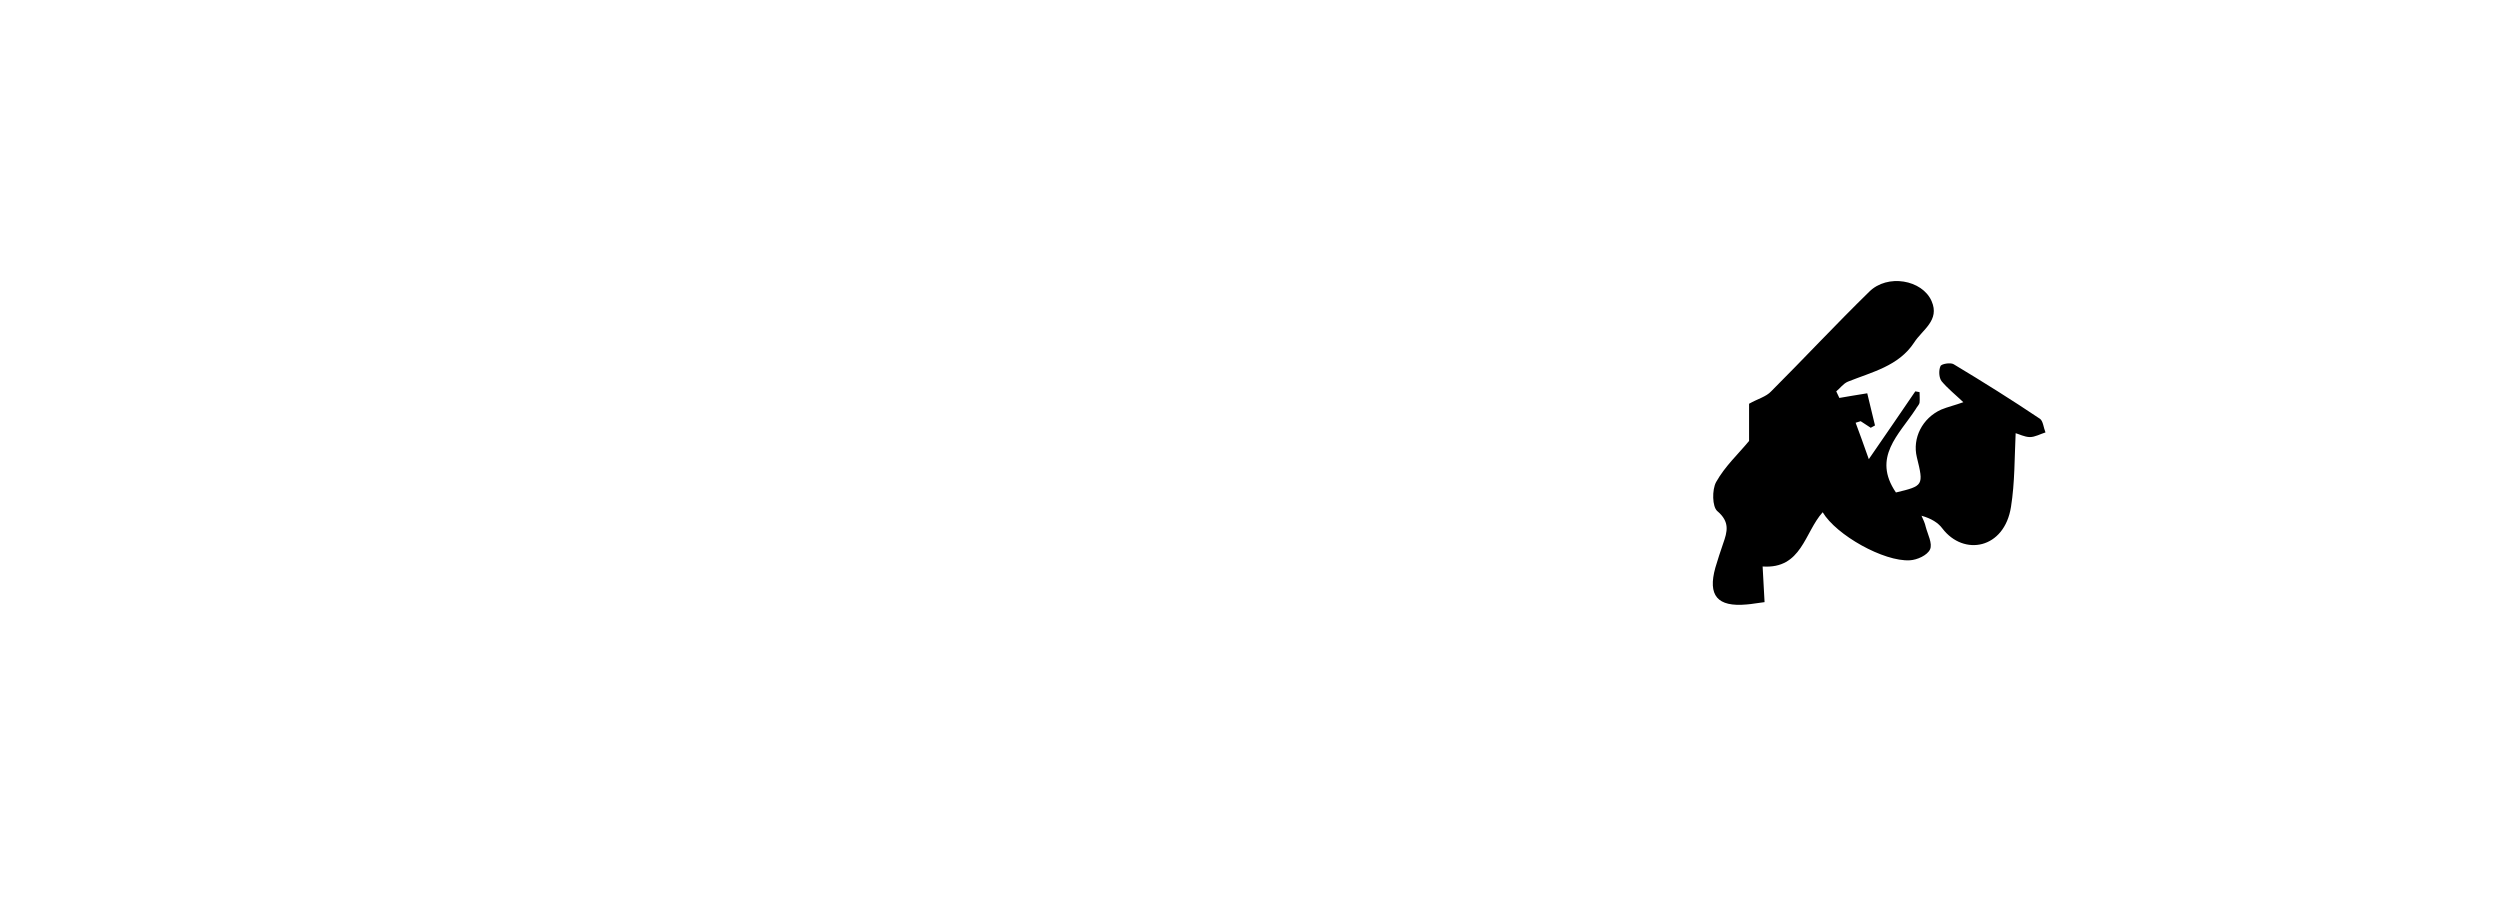 <svg version="1.1"
	 xmlns="http://www.w3.org/2000/svg" xmlns:xlink="http://www.w3.org/1999/xlink" xmlns:a="http://ns.adobe.com/AdobeSVGViewerExtensions/3.0/"
	 x="0px" y="0px" width="100%" height="100%" viewBox="0 0 645.2 236.8" style="enable-background:new 0 0 645.2 236.8;"
	 xml:space="preserve">
<style type="text/css">
	.st0{fill:#FFFFFF;}
</style>
<defs>
</defs>
<g>
	<path d="M451.4,113.8
    c0-3.7,0-7.2,0-9.6
    c2.3-1.3,4.4-1.8,5.7-3.2
    c8.5-8.5,16.7-17.3,25.3-25.7
    c4.7-4.7,13.7-3.1,16.1,2.4
		c2.2,5-2.4,7.4-4.5,10.7
    c-4,6.1-10.9,7.6-17.1,10.1
    c-1.2,0.5-2,1.7-3,2.5
    c0.3,0.6,0.5,1.1,0.8,1.7
    c2.1-0.4,4.3-0.7,7.2-1.2
		c0.5,2.2,1.3,5.3,2,8.3
    c-0.4,0.2-0.7,0.4-1.1,0.6
    c-0.9-0.6-1.7-1.1-2.6-1.7
    c-0.4,0.1-0.9,0.3-1.3,0.4
    c1,2.7,2,5.4,3.4,9.4
		c4.4-6.4,8.2-11.9,12-17.5
    c0.4,0.1,0.7,0.1,1.1,0.2
    c0,0.9,0.1,1.8,0,2.7
    c-0.1,0.6-0.7,1.1-1,1.7
    c-4.3,6.6-11.3,12.4-5.1,21.5
		c7.1-1.7,7.2-1.8,5.4-9.1
    c-1.2-4.9,1.4-10.1,6.3-12.3
    c1.7-0.7,3.5-1.1,5.7-1.9
    c-2-1.9-4-3.5-5.6-5.4
    c-0.7-0.9-0.8-2.8-0.3-3.9
		c0.2-0.6,2.6-1,3.4-0.5
    c7.5,4.5,15,9.2,22.3,14.1
    c0.8,0.6,0.9,2.3,1.4,3.5
    c-1.3,0.4-2.7,1.2-4,1.2
    c-1.4,0-2.9-0.8-3.7-1
		c-0.3,6.3-0.2,12.7-1.2,19
    c-1.7,10.9-12.2,12.8-17.7,5.6
    c-1.1-1.5-2.9-2.6-5.4-3.3
    c0.4,0.9,0.9,1.9,1.1,2.9
		c0.5,1.9,1.8,4.3,1.1,5.8
    s-3.3,2.7-5.2,2.8
    c-6.7,0.4-19-6.5-22.5-12.4
    c-4.7,5.2-5.4,14.7-15.5,14
    c0.2,3.1,0.3,6.1,0.5,9.2
		c-1.8,0.2-3.2,0.5-4.6,0.6
    c-7.6,0.7-10.1-2.3-8.1-9.5
    c0.6-2.1,1.3-4.1,2-6.2
    c1.1-3.1,1.8-5.6-1.5-8.4
    c-1.3-1.1-1.4-5.5-0.3-7.5
		C445.2,120.3,448.6,117.2,451.4,113.8
    z"/>
  </g>
</svg>
